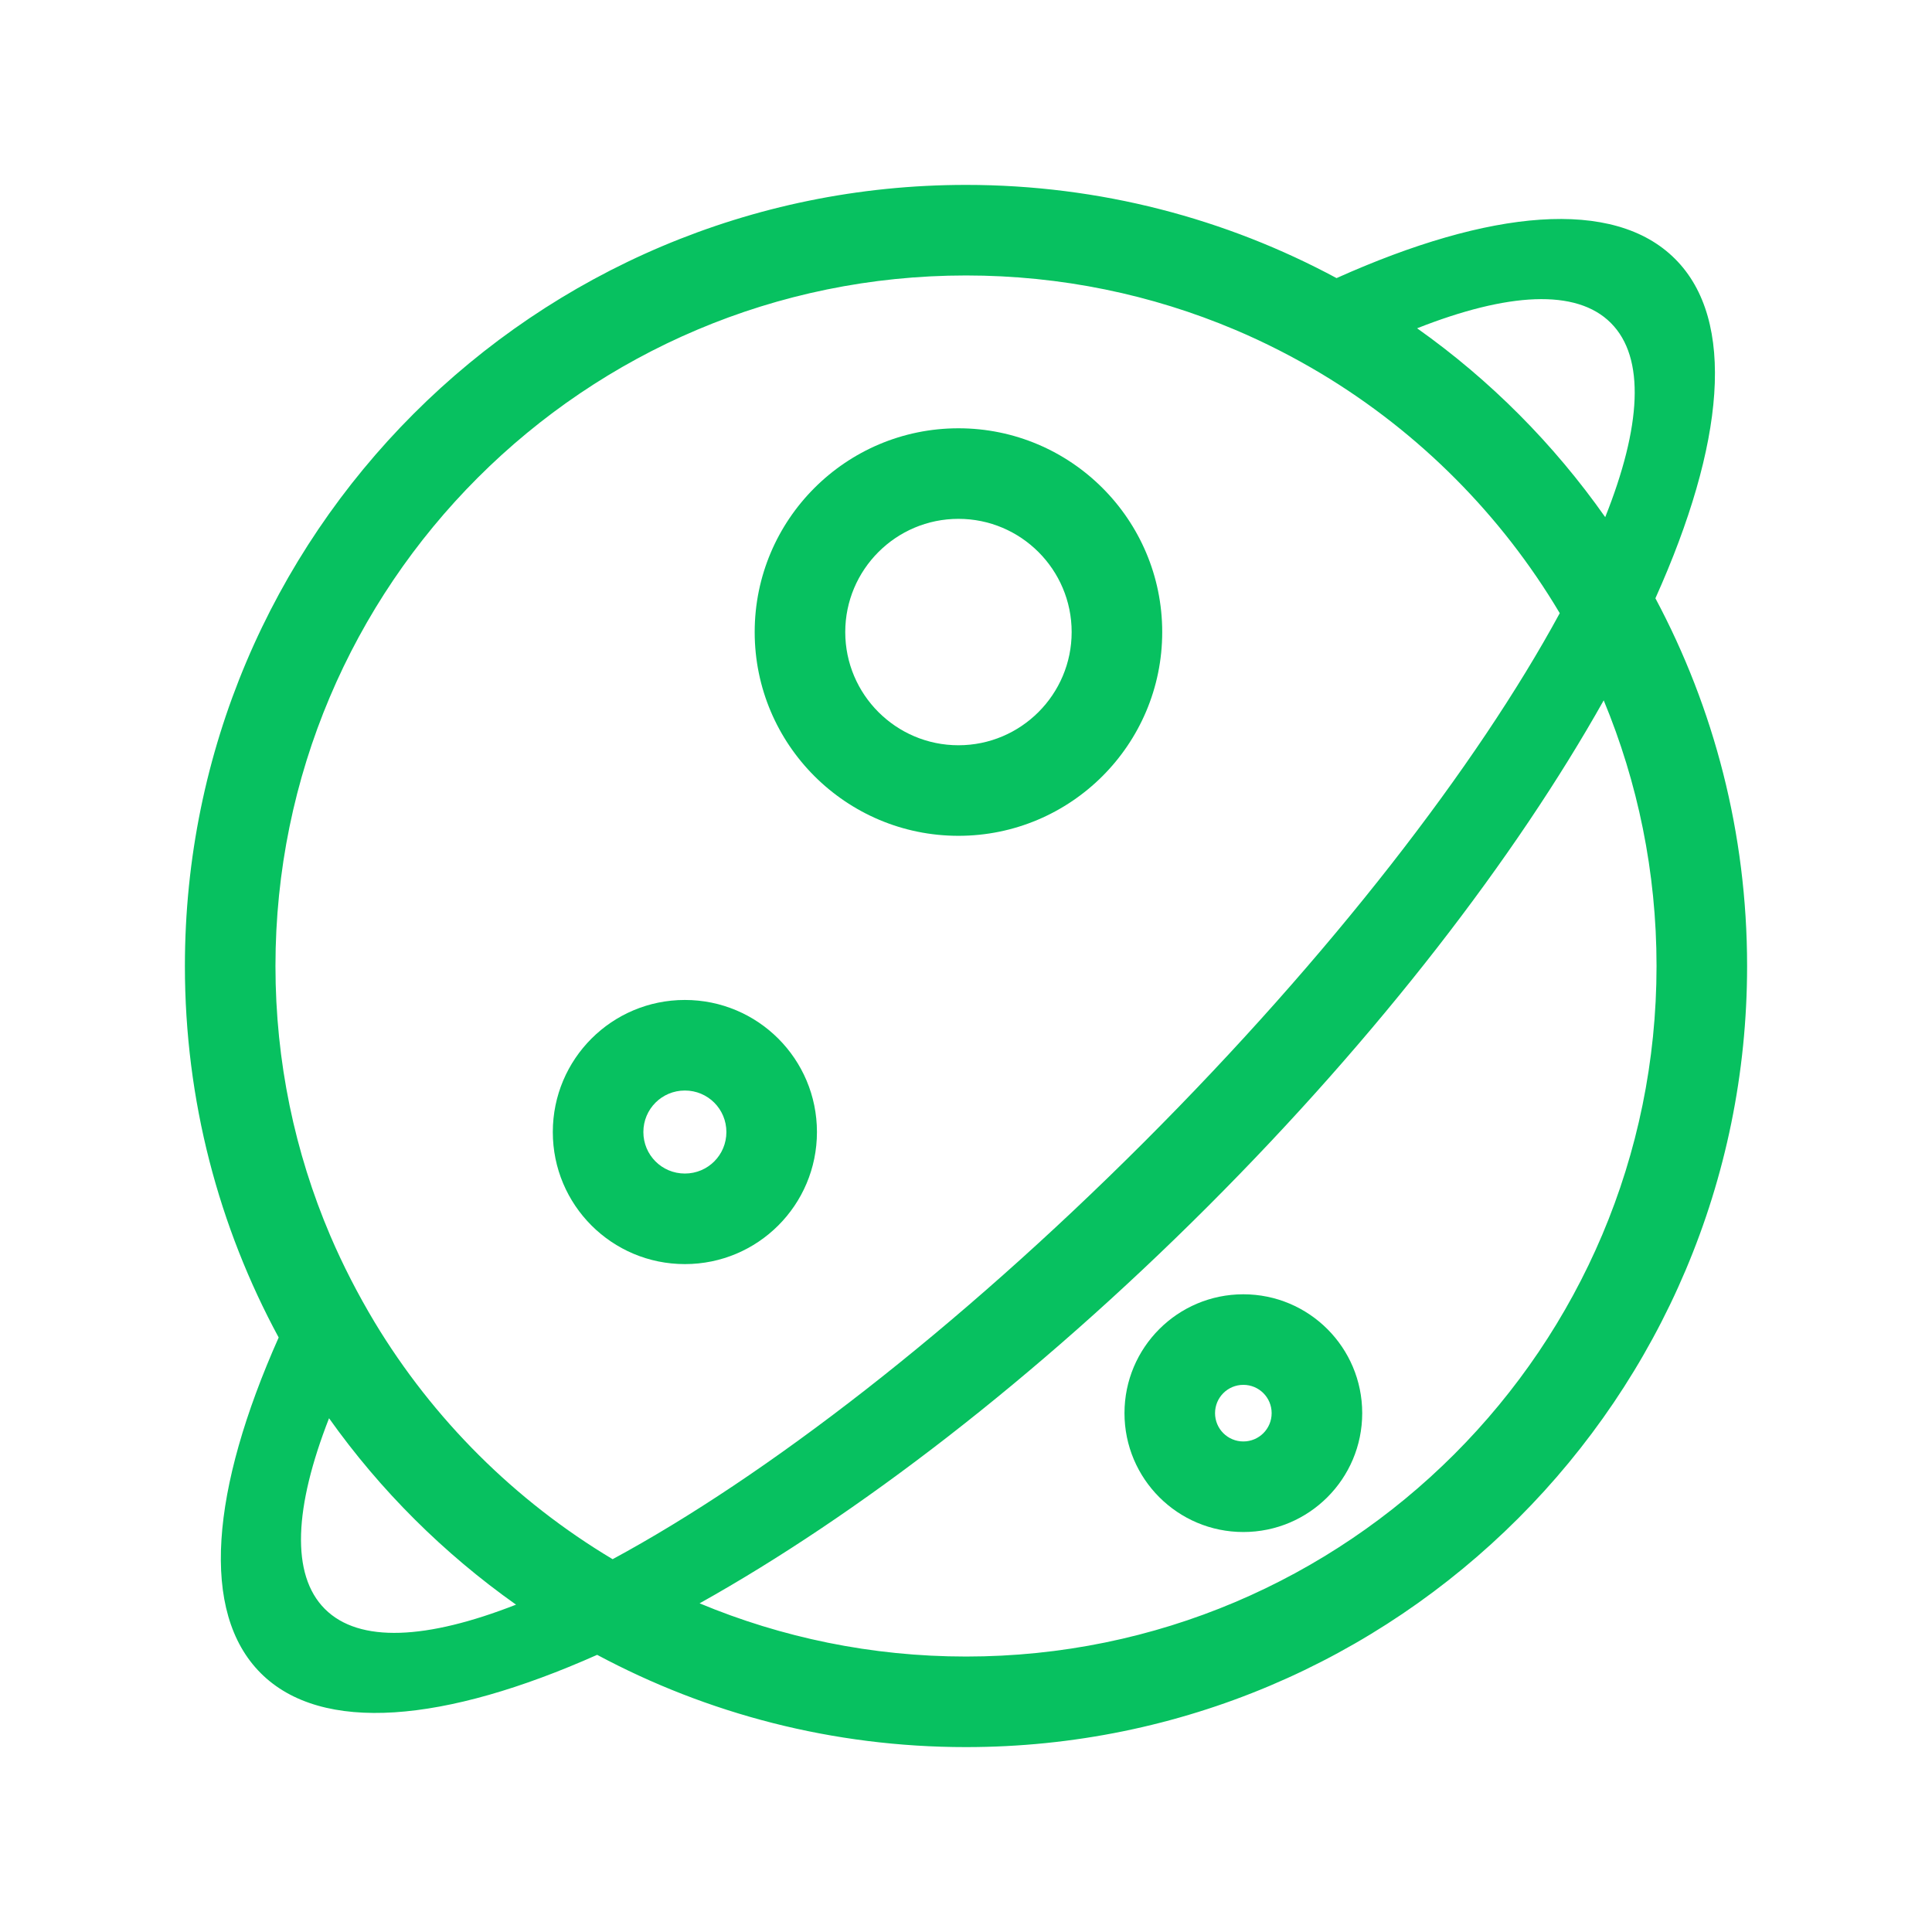 <?xml version="1.0" standalone="no"?><!DOCTYPE svg PUBLIC "-//W3C//DTD SVG 1.1//EN" "http://www.w3.org/Graphics/SVG/1.1/DTD/svg11.dtd"><svg t="1588761806111" class="icon" viewBox="0 0 1024 1024" version="1.1" xmlns="http://www.w3.org/2000/svg" p-id="2336" width="32" height="32" xmlns:xlink="http://www.w3.org/1999/xlink"><defs><style type="text/css"></style></defs><path d="M877.4 317.1c36.7-81.7 43-147.4 10.4-179.9-32.5-32.5-98-26.3-179.4 10.2C649.9 115.9 583 98 512 98 283.4 98 98 283.4 98 512c0 71.3 18 138.3 49.7 196.9-35.9 80.7-41.8 145.6-9.5 177.9 32.3 32.3 97.4 26.3 178.3-9.7C374.8 908.3 441.3 926 512 926c228.6 0 414-185.4 414-414 0-70.5-17.6-136.8-48.6-194.9z m-23.6-145.9c18.4 18.4 16.1 55-3 102.9-27.3-38.8-61-72.7-99.7-100.1 47.9-18.9 84.4-21.2 102.7-2.8zM146 512c0-202.1 163.9-366 366-366 50.5 0 98.6 10.2 142.4 28.7 15.9 6.7 31.3 14.6 46 23.4 51.9 31.2 95.4 74.9 126.3 126.9-43.8 80.7-121.4 181.4-220.3 280.3-99.5 99.5-200.8 177.4-281.7 221.1-51.7-30.9-95.1-74.1-126.2-125.7-8.8-14.7-16.7-30-23.5-45.9-18.7-43.9-29-92.1-29-142.8z m26.2 340.8c-18.2-18.2-16.2-54 2.2-101.1 27.2 38.3 60.8 71.7 99.1 98.8-47.2 18.5-83.1 20.5-101.3 2.3zM512 878c-50.1 0-97.8-10.1-141.2-28.2 83.4-46.6 178.2-119.2 269.5-210.5 90.8-90.8 163-185 209.7-268.1 18 43.4 28 90.9 28 140.8 0 202.1-163.9 366-366 366z" p-id="2337" fill="#07c160"></path><path d="M659 686c-34.8 0-63 28.2-63 63s28.2 63 63 63 63-28.2 63-63-28.2-63-63-63z m0 78c-8.3 0-15-6.7-15-15s6.7-15 15-15 15 6.7 15 15-6.7 15-15 15zM508 227c-59.6 0-108 48.4-108 108s48.4 108 108 108 108-48.4 108-108-48.4-108-108-108z m0 168c-33.1 0-60-26.9-60-60s26.9-60 60-60 60 26.9 60 60-26.9 60-60 60zM363 530c-38.7 0-70 31.3-70 70s31.3 70 70 70 70-31.3 70-70-31.3-70-70-70z m0 92c-12.2 0-22-9.8-22-22s9.8-22 22-22 22 9.8 22 22-9.8 22-22 22z" p-id="2338" fill="#07c160"></path></svg>